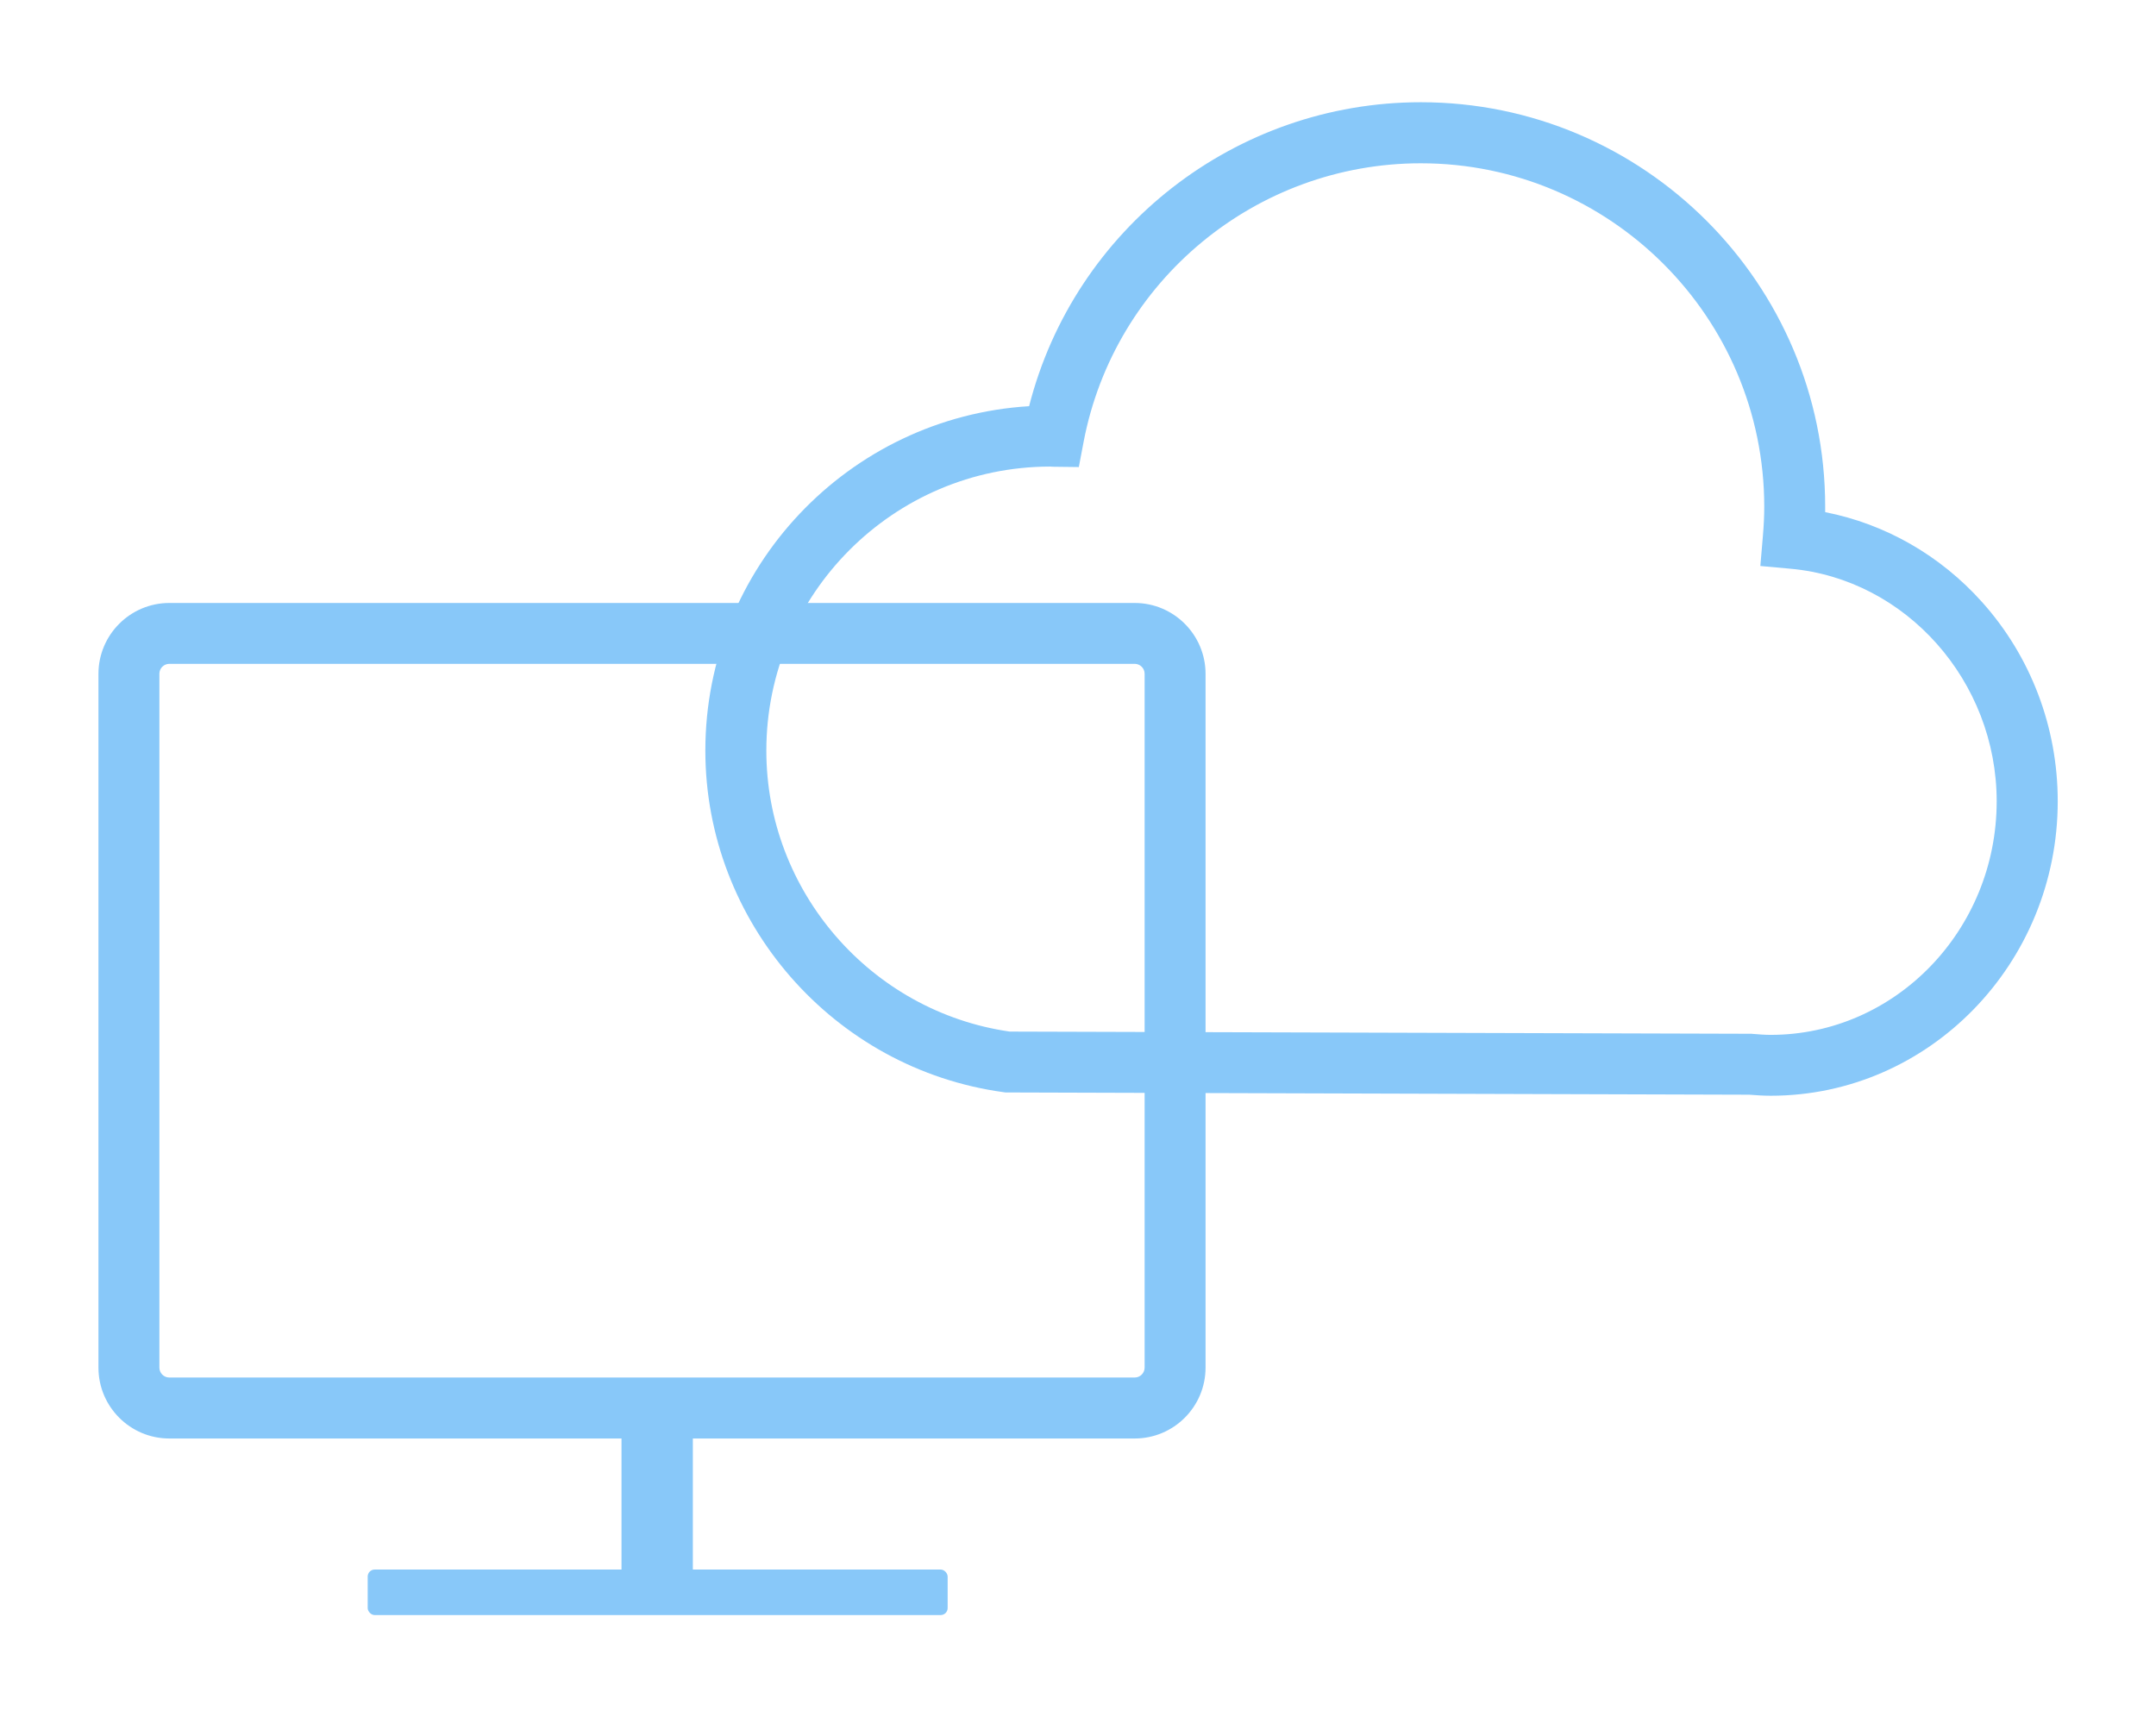<?xml version="1.0" encoding="UTF-8"?><svg id="Layer_1" xmlns="http://www.w3.org/2000/svg" viewBox="0 0 353.87 281.87"><defs><style>.cls-1{fill:#88c8f9;}</style></defs><path class="cls-1" d="M186.24,236.11H27.79c-6.42,0-11.63-5.22-11.63-11.63v-113.88c0-6.41,5.22-11.63,11.63-11.63h158.45c6.41,0,11.63,5.22,11.63,11.63v113.88c0,6.42-5.22,11.63-11.63,11.63ZM27.79,108.96c-.9,0-1.63.73-1.63,1.63v113.88c0,.9.73,1.63,1.63,1.63h158.45c.9,0,1.63-.73,1.63-1.63v-113.88c0-.9-.73-1.63-1.63-1.63H27.79Z"/><rect class="cls-1" x="107.01" y="232.57" width="1.71" height="25.04"/><rect class="cls-1" x="102.01" y="227.57" width="11.71" height="35.04"/><rect class="cls-1" x="60.35" y="257.62" width="95.19" height="7.47" rx="1.15" ry="1.15"/><path class="cls-1" d="M290.62,179.85c-1.21,0-2.32-.08-3.53-.17l-122.08-.37-.33-.05c-27.88-3.82-48.91-27.92-48.91-56.06,0-30.06,23.53-54.72,53.14-56.53,7.43-29.14,33.84-49.89,64.29-49.89,36.59,0,66.37,29.77,66.37,66.37,0,.3,0,.6,0,.91,9.86,1.94,18.88,7.08,25.76,14.77,8,8.93,12.41,20.54,12.41,32.68,0,26.66-21.13,48.34-47.1,48.34ZM165.71,169.32l121.8.36.19.02c1.1.09,2.01.16,2.92.16,20.46,0,37.1-17.2,37.1-38.34,0-19.7-14.87-36.46-33.84-38.17l-4.95-.45.42-4.95c.15-1.75.22-3.31.22-4.78,0-31.08-25.29-56.37-56.37-56.37-27.02,0-50.3,19.24-55.35,45.75l-.78,4.11-4.18-.05c-.19,0-.37-.01-.56-.03-25.68.05-46.55,20.95-46.55,46.64,0,23.06,17.15,42.82,39.95,46.1Z"/></svg>